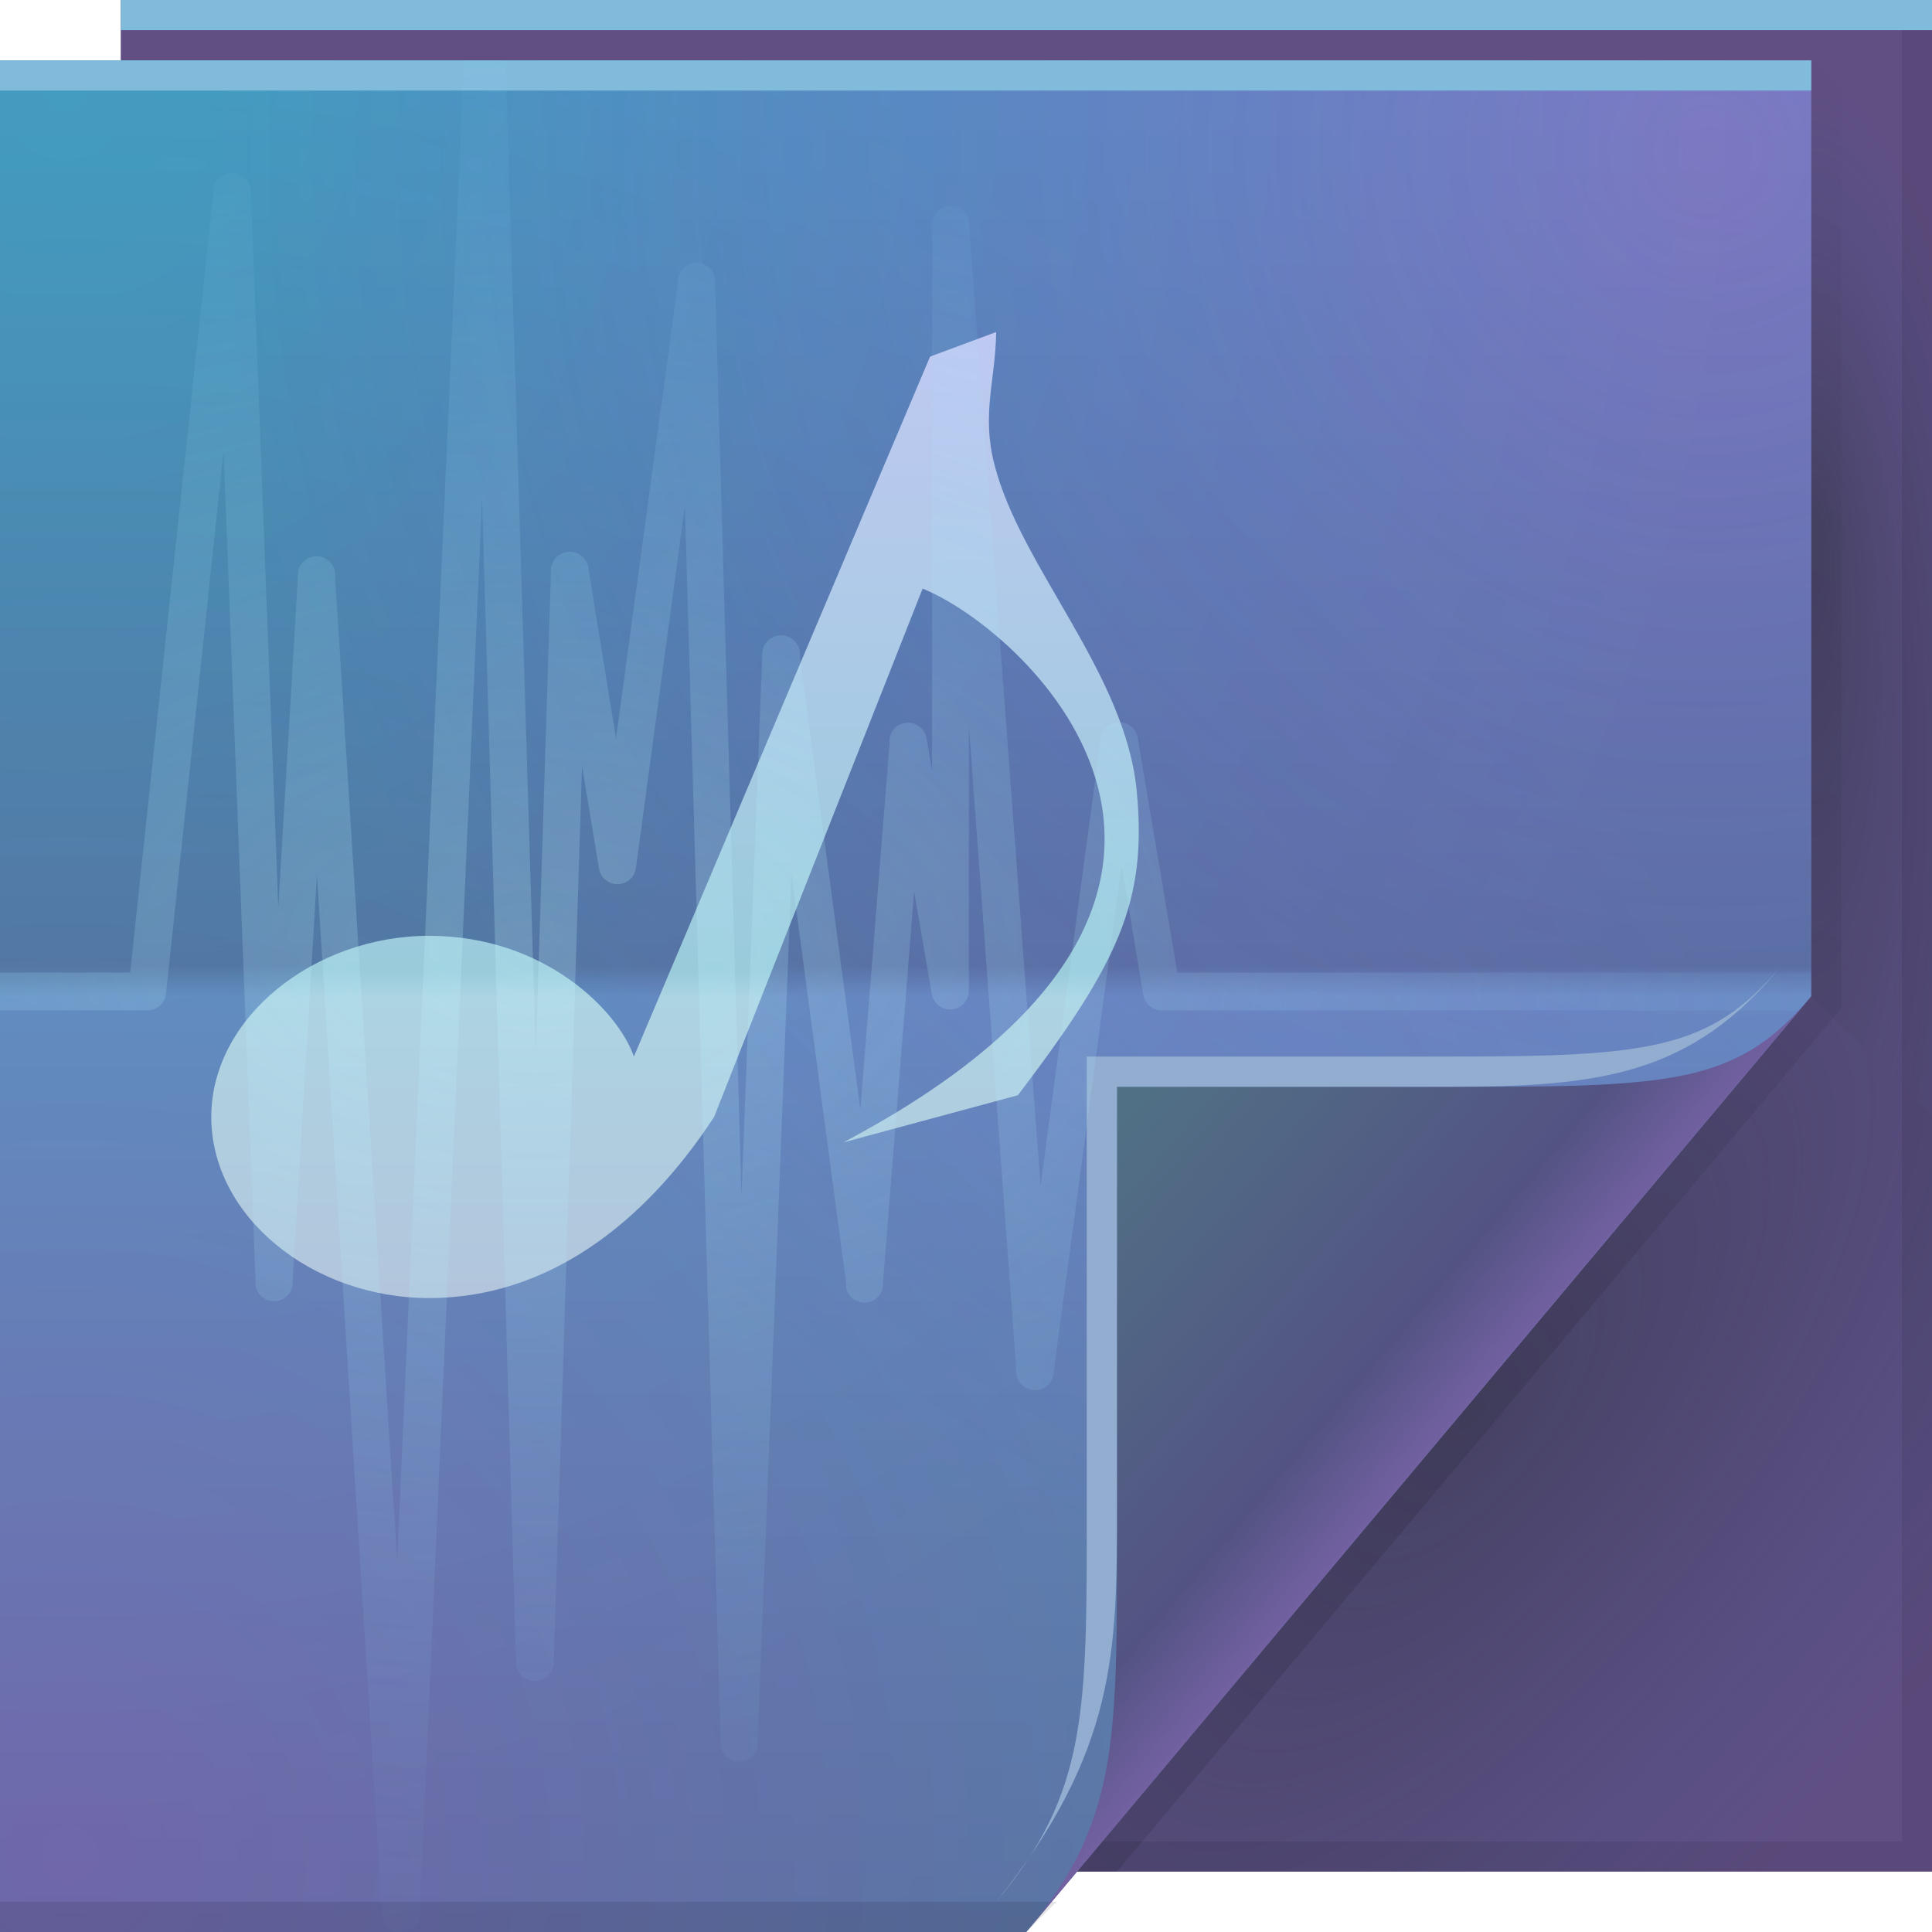 <?xml version="1.0" encoding="UTF-8" standalone="no"?>
<!-- Created with Inkscape (http://www.inkscape.org/) -->

<svg
   xmlns:dc="http://purl.org/dc/elements/1.1/"
   xmlns:cc="http://creativecommons.org/ns#"
   xmlns:rdf="http://www.w3.org/1999/02/22-rdf-syntax-ns#"
   xmlns:svg="http://www.w3.org/2000/svg"
   xmlns="http://www.w3.org/2000/svg"
   xmlns:xlink="http://www.w3.org/1999/xlink"
   xmlns:sodipodi="http://sodipodi.sourceforge.net/DTD/sodipodi-0.dtd"
   xmlns:inkscape="http://www.inkscape.org/namespaces/inkscape"
   version="1.1"
   width="64"
   height="64"
   id="svg13094"
   inkscape:version="0.48.3.1 r9886"
   sodipodi:docname="audio-ogg.svg">
  <sodipodi:namedview
     pagecolor="#cdd0d8"
     bordercolor="#666666"
     borderopacity="1"
     objecttolerance="10"
     gridtolerance="10"
     guidetolerance="10"
     inkscape:pageopacity="1"
     inkscape:pageshadow="2"
     inkscape:window-width="1920"
     inkscape:window-height="1033"
     id="namedview1333"
     showgrid="false"
     inkscape:snap-bbox="true"
     inkscape:bbox-paths="true"
     inkscape:bbox-nodes="true"
     inkscape:snap-bbox-edge-midpoints="true"
     inkscape:snap-bbox-midpoints="true"
     inkscape:zoom="10.429825"
     inkscape:cx="14.208305"
     inkscape:cy="38.061976"
     inkscape:window-x="-10"
     inkscape:window-y="25"
     inkscape:window-maximized="1"
     inkscape:current-layer="svg13094"
     inkscape:object-paths="true"
     inkscape:snap-intersection-paths="true"
     inkscape:object-nodes="true"
     inkscape:snap-smooth-nodes="true"
     inkscape:snap-midpoints="true"
     inkscape:snap-object-midpoints="true"
     inkscape:snap-center="true"
     fit-margin-top="0"
     fit-margin-left="0"
     fit-margin-right="0"
     fit-margin-bottom="0"
     showguides="true"
     inkscape:guide-bbox="true"
     inkscape:snap-global="true"
     borderlayer="true"
     inkscape:showpageshadow="false">
    <inkscape:grid
       type="xygrid"
       id="grid4487"
       empspacing="5"
       visible="true"
       enabled="true"
       snapvisiblegridlinesonly="true"
       originx="-3px"
       originy="112px" />
  </sodipodi:namedview>
  <defs
     id="defs11">
    <linearGradient
       id="linearGradient3820">
      <stop
         style="stop-color:#c7f9ff;stop-opacity:0.222"
         offset="0"
         id="stop3822" />
      <stop
         style="stop-color:#7fd2ff;stop-opacity:0;"
         offset="1"
         id="stop3824" />
    </linearGradient>
    <linearGradient
       gradientUnits="userSpaceOnUse"
       id="linearGradient3892"
       y2="2"
       x2="31"
       y1="64"
       x1="31">
      <stop
         offset="0"
         style="stop-color:#bda4cf;stop-opacity:1"
         id="stop3894" />
      <stop
         offset="0.501"
         style="stop-color:#add4e2;stop-opacity:1"
         id="stop3896" />
      <stop
         offset="0.516"
         style="stop-color:#99cbdb;stop-opacity:1"
         id="stop3898" />
      <stop
         offset="1"
         style="stop-color:#cfc8fb;stop-opacity:1"
         id="stop3900" />
    </linearGradient>
    <linearGradient
       id="linearGradient3884">
      <stop
         style="stop-color:#00ffff;stop-opacity:0.145;"
         offset="0"
         id="stop3886" />
      <stop
         style="stop-color:#00ffff;stop-opacity:0;"
         offset="1"
         id="stop3888" />
    </linearGradient>
    <linearGradient
       id="linearGradient3872">
      <stop
         style="stop-color:#ff00bd;stop-opacity:0.209;"
         offset="0"
         id="stop3874" />
      <stop
         style="stop-color:#ff00bb;stop-opacity:0;"
         offset="1"
         id="stop3876" />
    </linearGradient>
    <linearGradient
       id="linearGradient3852">
      <stop
         style="stop-color:#ff41e4;stop-opacity:0.273;"
         offset="0"
         id="stop3854" />
      <stop
         style="stop-color:#e101ff;stop-opacity:0;"
         offset="1"
         id="stop3856" />
    </linearGradient>
    <linearGradient
       x1="48.992"
       y1="46.125"
       x2="37"
       y2="36"
       id="linearGradient4280"
       gradientUnits="userSpaceOnUse">
      <stop
         id="stop4293"
         style="stop-color:#7260a1;stop-opacity:1"
         offset="0" />
      <stop
         id="stop4295"
         style="stop-color:#535383;stop-opacity:1"
         offset="0.21" />
      <stop
         id="stop4297"
         style="stop-color:#507285;stop-opacity:1"
         offset="1" />
    </linearGradient>
    <linearGradient
       x1="31"
       y1="64"
       x2="31"
       y2="2"
       id="linearGradient3984"
       gradientUnits="userSpaceOnUse">
      <stop
         id="stop3099"
         style="stop-color:#4881a2;stop-opacity:1"
         offset="0" />
      <stop
         id="stop3875"
         style="stop-color:#5595bb;stop-opacity:1"
         offset="0.5" />
      <stop
         id="stop3873"
         style="stop-color:#457b9a;stop-opacity:1"
         offset="0.516" />
      <stop
         id="stop3101"
         style="stop-color:#4b8fb7;stop-opacity:1"
         offset="1" />
    </linearGradient>
    <linearGradient
       x1="45"
       y1="52"
       x2="73"
       y2="4"
       id="linearGradient4308"
       gradientUnits="userSpaceOnUse">
      <stop
         id="stop4304"
         style="stop-color:#000000;stop-opacity:0.107"
         offset="0" />
      <stop
         id="stop4306"
         style="stop-color:#000000;stop-opacity:0"
         offset="1" />
    </linearGradient>
    <radialGradient
       cx="48.308"
       cy="47.141"
       r="14.161"
       id="radialGradient3996"
       gradientUnits="userSpaceOnUse"
       gradientTransform="matrix(0.94,0.775,-1.798,2.18,88.131,-93.366)">
      <stop
         id="stop3954"
         style="stop-color:#233038;stop-opacity:0.438;"
         offset="0" />
      <stop
         id="stop3978"
         style="stop-color:#1f3a4b;stop-opacity:0.18;"
         offset="0.5" />
      <stop
         id="stop3956"
         style="stop-color:#006292;stop-opacity:0;"
         offset="1" />
    </radialGradient>
    <radialGradient
       inkscape:collect="always"
       xlink:href="#radialGradient3996"
       id="radialGradient3545"
       gradientUnits="userSpaceOnUse"
       gradientTransform="matrix(-2.0491578e-7,2.159,-0.519,-3.8905836e-8,81.125,-70.946)"
       cx="48.242"
       cy="40.919"
       fx="40.959"
       fy="40.609"
       r="14.161" />
    <radialGradient
       inkscape:collect="always"
       xlink:href="#radialGradient3996"
       id="radialGradient3547"
       gradientUnits="userSpaceOnUse"
       gradientTransform="matrix(0.94,0.775,-1.798,2.18,88.131,-93.366)"
       cx="48.308"
       cy="47.141"
       r="14.161" />
    <linearGradient
       inkscape:collect="always"
       xlink:href="#linearGradient4308"
       id="linearGradient3549"
       gradientUnits="userSpaceOnUse"
       x1="45"
       y1="52"
       x2="73"
       y2="4" />
    <linearGradient
       inkscape:collect="always"
       xlink:href="#linearGradient4280"
       id="linearGradient3559"
       gradientUnits="userSpaceOnUse"
       x1="48.992"
       y1="46.125"
       x2="37"
       y2="36" />
    <linearGradient
       inkscape:collect="always"
       xlink:href="#linearGradient3892"
       id="linearGradient4549-8-1"
       gradientUnits="userSpaceOnUse"
       gradientTransform="translate(-3117.602,-1600.228)"
       x1="3113.439"
       y1="1664.362"
       x2="3113.439"
       y2="1602.362" />
    <linearGradient
       inkscape:collect="always"
       xlink:href="#linearGradient3984"
       id="linearGradient3850"
       gradientUnits="userSpaceOnUse"
       x1="31"
       y1="64"
       x2="31"
       y2="2" />
    <radialGradient
       inkscape:collect="always"
       xlink:href="#linearGradient3852"
       id="radialGradient3862"
       gradientUnits="userSpaceOnUse"
       gradientTransform="matrix(1.648,0,0,1.703,-9.435,-32.511)"
       cx="40.048"
       cy="22.031"
       fx="40.048"
       fy="22.031"
       r="30" />
    <radialGradient
       inkscape:collect="always"
       xlink:href="#linearGradient3872"
       id="radialGradient3882"
       gradientUnits="userSpaceOnUse"
       gradientTransform="matrix(2.052,0,0,2.12,-31.547,-36.958)"
       cx="16.494"
       cy="46.387"
       fx="16.494"
       fy="46.387"
       r="30" />
    <radialGradient
       inkscape:collect="always"
       xlink:href="#linearGradient3884"
       id="radialGradient3890"
       cx="15.016"
       cy="17.364"
       fx="15.016"
       fy="17.364"
       r="30"
       gradientTransform="matrix(1.857,0,0,1.919,-25.702,-30.315)"
       gradientUnits="userSpaceOnUse" />
    <linearGradient
       id="linearGradient5476">
      <stop
         id="stop5478"
         offset="0"
         style="stop-color:#c7f9ff;stop-opacity:0.237;" />
      <stop
         id="stop5480"
         offset="1"
         style="stop-color:#7fd2ff;stop-opacity:0;" />
    </linearGradient>
    <radialGradient
       inkscape:collect="always"
       xlink:href="#linearGradient5476"
       id="radialGradient3925"
       gradientUnits="userSpaceOnUse"
       gradientTransform="matrix(1.893,0,0,2.91,-26.55,-61.761)"
       cx="23.38"
       cy="32.041"
       fx="23.38"
       fy="32.041"
       r="31" />
    <radialGradient
       inkscape:collect="always"
       xlink:href="#linearGradient3820"
       id="radialGradient3818"
       gradientUnits="userSpaceOnUse"
       gradientTransform="matrix(1.893,0,0,1.147,-26.55,-5.3)"
       cx="23.38"
       cy="32.041"
       fx="23.38"
       fy="32.041"
       r="31" />
  </defs>
  <path
     d="M 4,0 64,0 64,62 4,62 z"
     id="path3960"
     style="fill:#614f84;fill-rule:nonzero;fill-opacity:1"
     inkscape:connector-curvature="0" />
  <path
     d="m 60,2 4,4 0,31 -4,-4 z"
     id="path3900"
     style="fill:url(#radialGradient3545);fill-rule:nonzero"
     inkscape:connector-curvature="0" />
  <path
     d="m 60,33 4,4 0,25 -28.323,0 z"
     id="path3934"
     style="fill:url(#radialGradient3547);fill-rule:nonzero"
     inkscape:connector-curvature="0" />
  <path
     d="M 63,0 V 61 H 4 v 1 H 64 V 0 h -1 z"
     id="path4299"
     style="fill:#000000;fill-opacity:0.079;fill-rule:nonzero"
     inkscape:connector-curvature="0" />
  <path
     d="M 60,2 60,33 35,62 37,62 60.781,33.656 61,33.375 61,33 61,3 z"
     id="path3922"
     style="fill:url(#linearGradient3549);fill-rule:nonzero"
     inkscape:connector-curvature="0" />
  <path
     d="M 0,2 60,2 60,33 34,64 0,64 z"
     id="path3848"
     style="fill:url(#linearGradient3850);fill-rule:nonzero"
     inkscape:connector-curvature="0" />
  <path
     d="M 0,2 60,2 60,33 34,64 0,64 z"
     id="path3860"
     style="fill:url(#radialGradient3862);fill-rule:nonzero"
     inkscape:connector-curvature="0" />
  <path
     d="M 0,2 60,2 60,33 34,64 0,64 z"
     id="path3880"
     style="fill:url(#radialGradient3882);fill-rule:nonzero"
     inkscape:connector-curvature="0" />
  <path
     inkscape:connector-curvature="0"
     style="fill:url(#radialGradient3890);fill-rule:nonzero"
     id="path4364"
     d="M 0,2 60,2 60,33 34,64 0,64 z" />
  <path
     d="M 0,2 60,2 60,3 0,3 z"
     id="path4052"
     style="fill:#81bbdc;fill-rule:nonzero;color:#000000;fill-opacity:1;stroke-width:1;stroke-linecap:butt;stroke-linejoin:miter;stroke-miterlimit:4;stroke-opacity:1;stroke-dasharray:none;stroke-dashoffset:0;marker:none;visibility:visible;display:inline;overflow:visible;enable-background:accumulate"
     inkscape:connector-curvature="0" />
  <path
     d="m 0,63 35,0 -1,1 -34,0 z"
     id="path4255"
     style="fill:#000000;fill-opacity:0.103;fill-rule:nonzero"
     inkscape:connector-curvature="0" />
  <path
     d="M 4,0 64,0 64,1 4,1 z"
     id="path3878"
     style="fill:#81bbdc;fill-rule:nonzero;color:#000000;fill-opacity:1;stroke-width:1;stroke-linecap:butt;stroke-linejoin:miter;stroke-miterlimit:4;stroke-opacity:1;stroke-dasharray:none;stroke-dashoffset:0;marker:none;visibility:visible;display:inline;overflow:visible;enable-background:accumulate"
     inkscape:connector-curvature="0" />
  <path
     d="M 34,64 60,33 c -2.329,2.776 -4.361,3 -11,3 H 37 v 15 c 0,6.644 0.044,9.37 -3,13 z"
     id="path4278"
     style="fill:url(#linearGradient3559);fill-rule:nonzero"
     inkscape:connector-curvature="0" />
  <path
     d="m 59,32 c -2.329,2.776 -4.361,3 -11,3 H 36 v 15 c 0,6.644 0.044,9.37 -3,13 4,-5 4,-8.357 4,-13 V 36 h 11 c 5,0 8.041,-0.382 11,-4 z"
     id="path4282"
     style="fill:#92add0;fill-opacity:1;fill-rule:nonzero"
     inkscape:connector-curvature="0" />
  <path
     id="path4661"
     d="m 33,11 c -0.029,1.649 -0.487,2.697 -0.062,4.375 0.864,3.414 4.346,6.905 4.719,10.844 0.346,3.66 -0.609,5.679 -3.938,10.062 l -5.781,1.562 c 15.555,-8.226 6.077,-16.954 2.625,-18.344 L 23.656,37 c -2.336,3.569 -5.55,6 -9.438,6 -3.888,0 -7.219,-2.705 -7.219,-6 0,-3.295 3.406,-6 7.219,-6 3.813,0 6.254,2.479 6.781,4 l 9.812,-23.188 2.188,-0.812 z"
     style="color:#000000;fill:url(#linearGradient4549-8-1);fill-opacity:1;fill-rule:nonzero;stroke:none;stroke-width:1;marker:none;visibility:visible;display:inline;overflow:visible;enable-background:accumulate;stroke-linecap:butt;stroke-linejoin:miter;stroke-miterlimit:4;stroke-opacity:1;stroke-dasharray:none;stroke-dashoffset:0"
     inkscape:connector-curvature="0" />
  <path
     style="font-size:medium;font-style:normal;font-variant:normal;font-weight:normal;font-stretch:normal;text-indent:0;text-align:start;text-decoration:none;line-height:normal;letter-spacing:normal;word-spacing:normal;text-transform:none;direction:ltr;block-progression:tb;writing-mode:lr-tb;text-anchor:start;baseline-shift:baseline;color:#000000;fill:url(#radialGradient3818);fill-opacity:1;stroke:none;stroke-width:1.239;marker:none;visibility:visible;display:inline;overflow:visible;enable-background:accumulate;font-family:Sans;-inkscape-font-specification:Sans"
     d="M 15.375 2 L 13.156 51.719 L 11.094 19 L 11.094 18.938 A 0.619 0.619 0 0 0 9.875 18.938 L 9.875 19 L 9.219 30.062 L 8.312 6.406 A 0.626 0.626 0 1 0 7.062 6.344 L 7.062 6.438 L 4.312 32.219 L 0 32.219 L 0 33.469 L 4.875 33.469 A 0.619 0.619 0 0 0 5.5 32.906 L 7.406 14.938 L 8.469 42.531 L 8.469 42.594 A 0.619 0.619 0 0 0 9.688 42.594 L 9.688 42.531 L 10.5 28.969 L 12.656 63.344 L 12.656 63.406 A 0.625 0.625 0 0 0 13.062 64 L 13.125 64 L 13.438 64 L 13.469 64 A 0.625 0.625 0 0 0 13.906 63.406 L 13.906 63.344 L 15.969 16.5 L 17.094 55.031 L 17.094 55.062 A 0.625 0.625 0 0 0 18.344 55.062 L 18.344 55.031 L 19.281 25.375 L 19.844 28.781 A 0.619 0.619 0 0 0 21.062 28.781 L 22.688 16.75 L 23.875 57.812 L 23.875 57.844 A 0.619 0.619 0 0 0 25.094 57.844 L 25.094 57.812 L 26.219 28.938 L 28.031 42.531 L 28.031 42.656 A 0.619 0.619 0 0 0 29.25 42.625 L 29.25 42.5 L 30.281 29.531 L 30.875 32.969 A 0.619 0.619 0 0 0 32.094 32.844 L 32.094 32.75 L 32.094 24.031 L 33.656 45.25 L 33.656 45.375 A 0.626 0.626 0 1 0 34.906 45.438 L 37.156 28.656 L 37.875 32.969 A 0.619 0.619 0 0 0 38.469 33.469 L 59.594 33.469 L 60 33 L 60 32.219 L 39 32.219 L 37.688 24.438 A 0.619 0.619 0 0 0 36.469 24.438 L 34.469 39.281 L 32.094 7.375 L 32.094 7.312 A 0.619 0.619 0 0 0 30.875 7.375 L 30.875 7.406 L 30.875 25.531 L 30.688 24.438 A 0.619 0.619 0 0 0 29.469 24.469 L 29.469 24.625 L 28.5 36.75 L 26.5 21.781 L 26.5 21.656 A 0.626 0.626 0 1 0 25.25 21.719 L 24.562 39.625 L 23.688 9.344 L 23.688 9.25 A 0.619 0.619 0 0 0 22.469 9.188 L 22.469 9.281 L 20.406 24.469 L 19.5 18.875 A 0.627 0.627 0 1 0 18.25 18.969 L 17.75 34.875 L 16.75 2 L 15.375 2 z "
     id="path3792" />
</svg>
